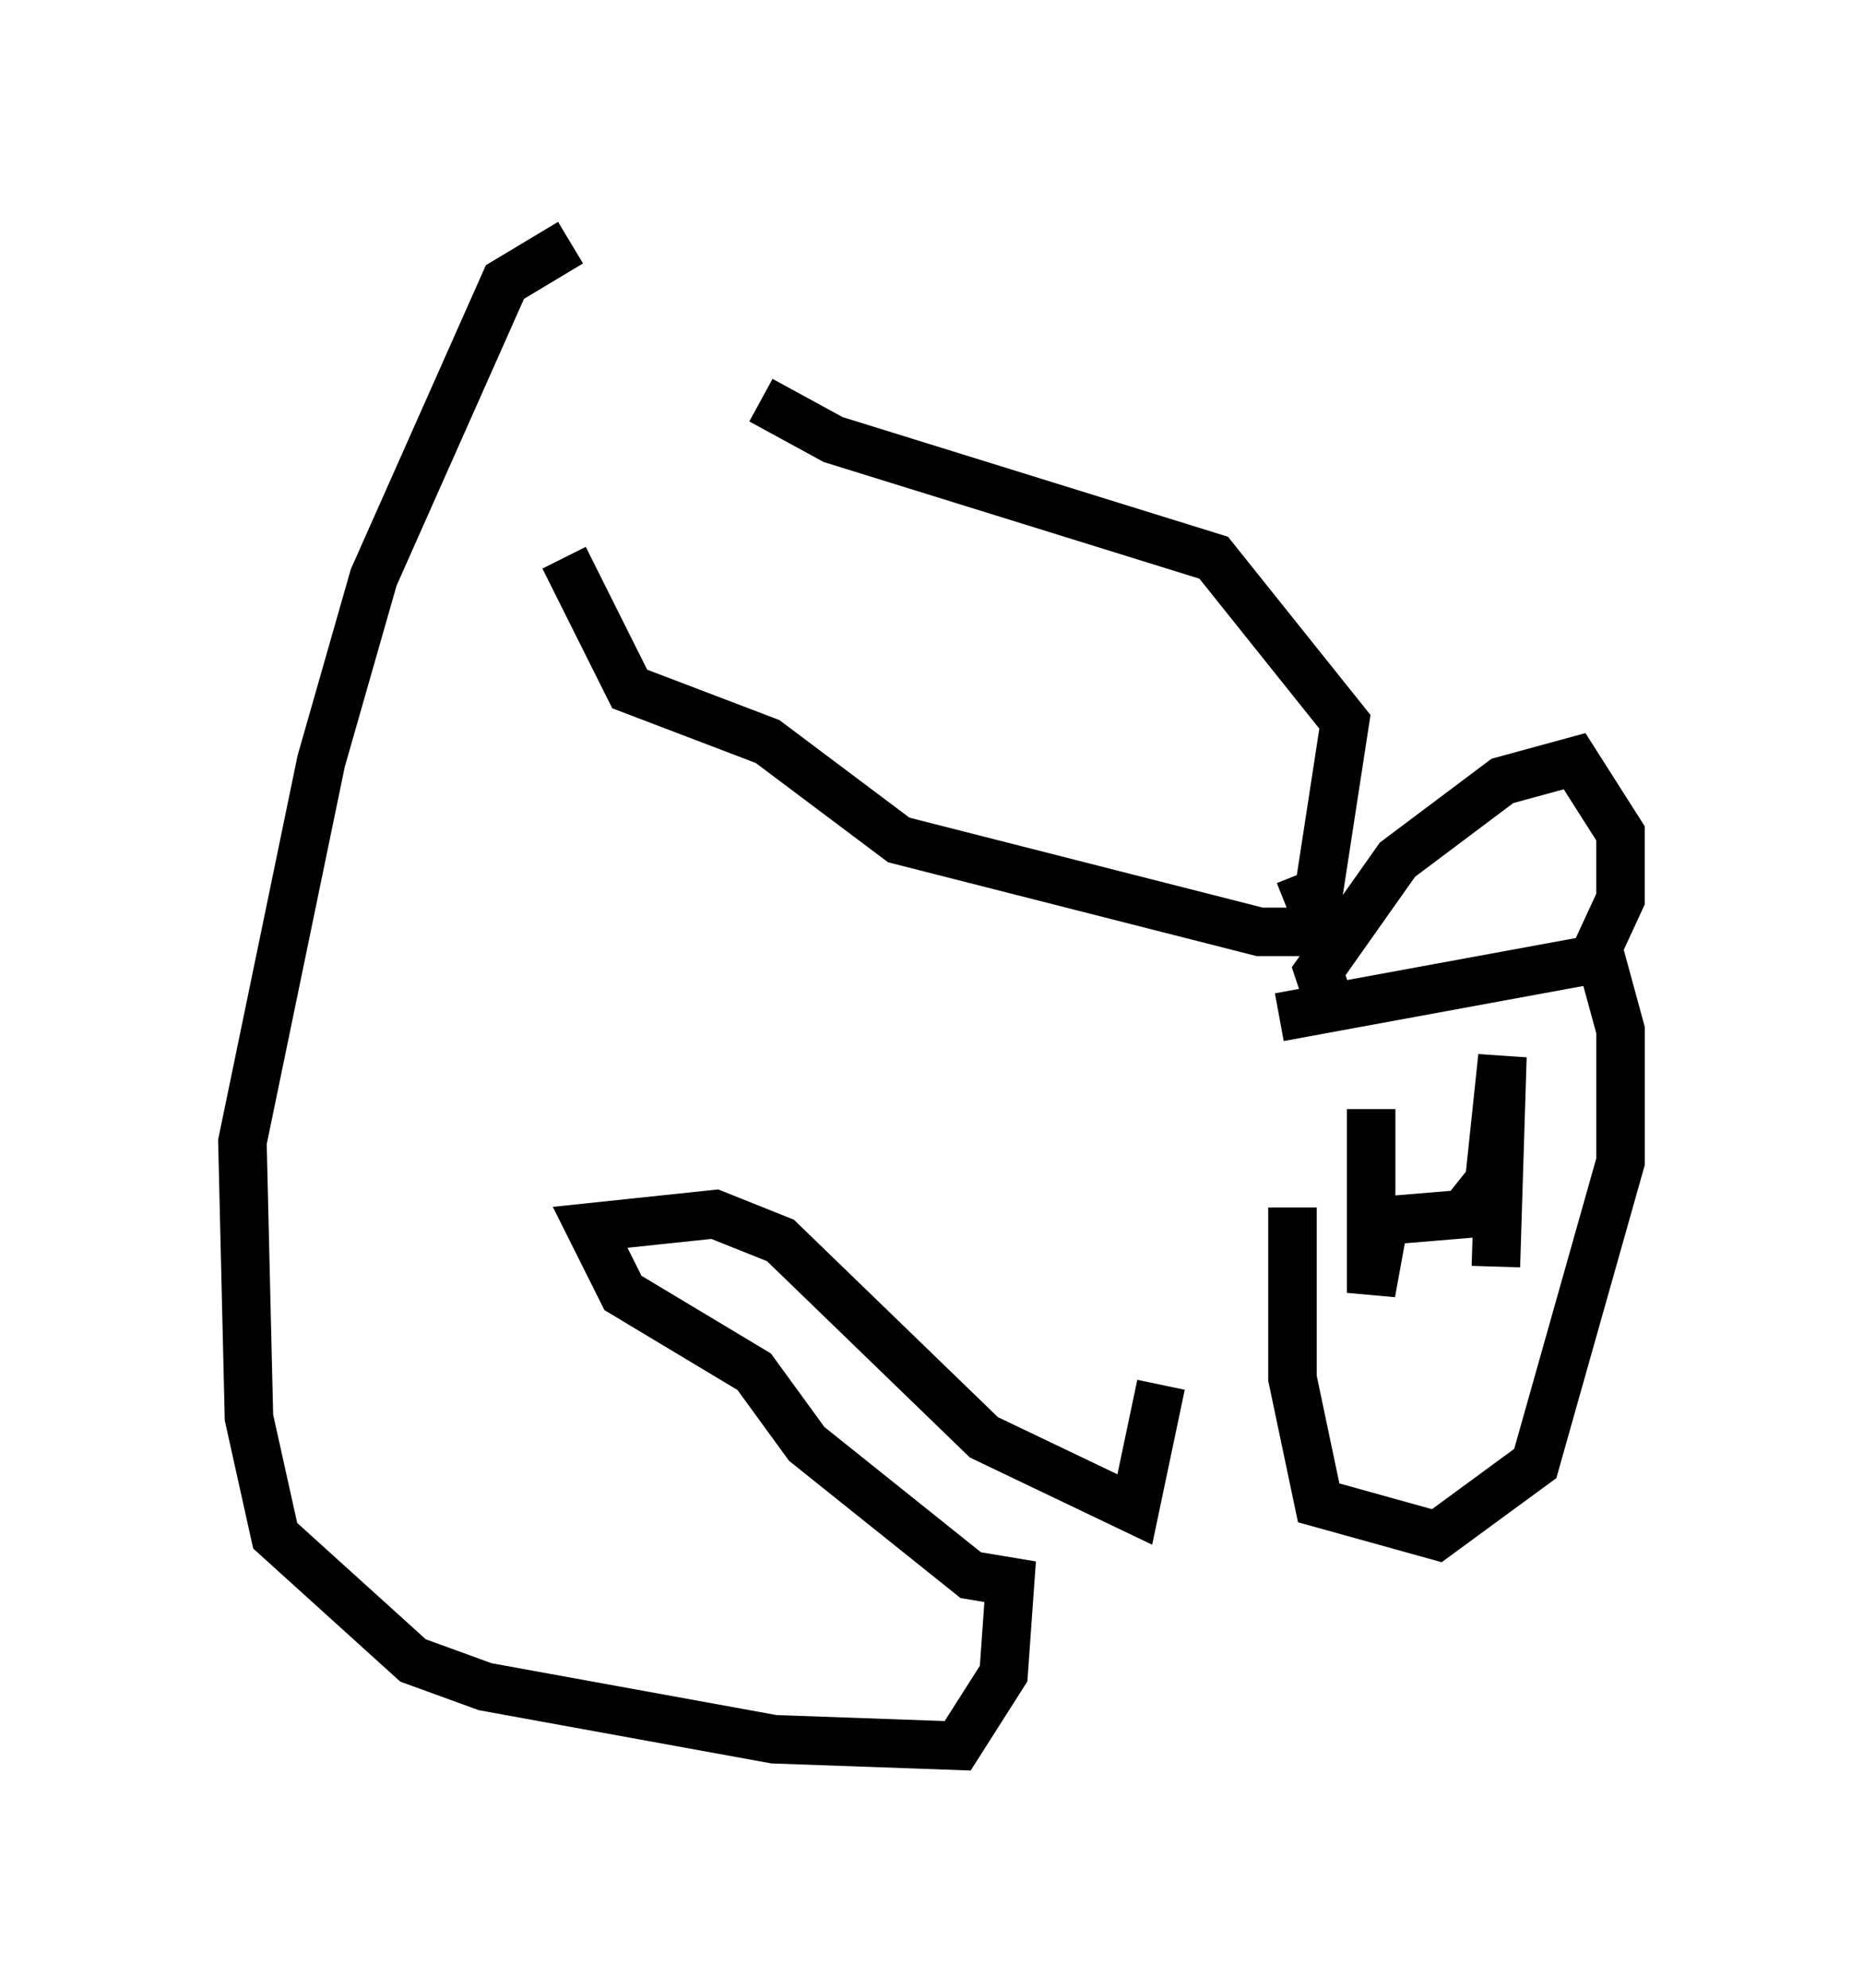 <?xml version="1.0" encoding="utf-8" ?>
<svg baseProfile="full" height="40.987" version="1.1" width="38.416" xmlns="http://www.w3.org/2000/svg" xmlns:ev="http://www.w3.org/2001/xml-events" xmlns:xlink="http://www.w3.org/1999/xlink"><defs /><rect fill="white" height="40.987" width="38.416" x="0" y="0" /><path d="M27.463, 21.644 m-0.812, 3.248 l0.0, 3.518 0.541, 2.571 l2.436, 0.677 2.03, -1.488 l1.759, -6.225 0.0, -2.706 l-0.406, -1.488 -6.631, 1.218 m1.083, -0.135 l-0.271, -0.812 1.624, -2.3 l2.165, -1.624 1.488, -0.406 l0.947, 1.488 0.0, 1.353 l-0.812, 1.759 m-4.33, 2.571 l0.0, 3.789 0.271, -1.488 l1.624, -0.135 0.541, -0.677 l0.271, -2.571 -0.135, 4.33 m-3.383, -6.901 l-1.488, 0.0 -7.442, -1.894 l-2.706, -2.03 -2.842, -1.083 l-1.353, -2.706 m4.059, -3.248 l1.488, 0.812 7.848, 2.436 l2.706, 3.383 -0.541, 3.518 l-0.677, 0.271 m-14.75, -13.667 l-1.353, 0.812 -2.706, 6.089 l-1.083, 3.789 -1.624, 7.848 l0.135, 5.683 0.541, 2.436 l2.842, 2.571 1.488, 0.541 l5.954, 1.083 3.789, 0.135 l0.947, -1.488 0.135, -1.894 l-0.812, -0.135 -3.383, -2.706 l-1.083, -1.488 -2.706, -1.624 l-0.677, -1.353 2.571, -0.271 l1.353, 0.541 4.195, 4.059 l3.112, 1.488 0.541, -2.571 " fill="none" stroke="black" stroke-width="1" /></svg>